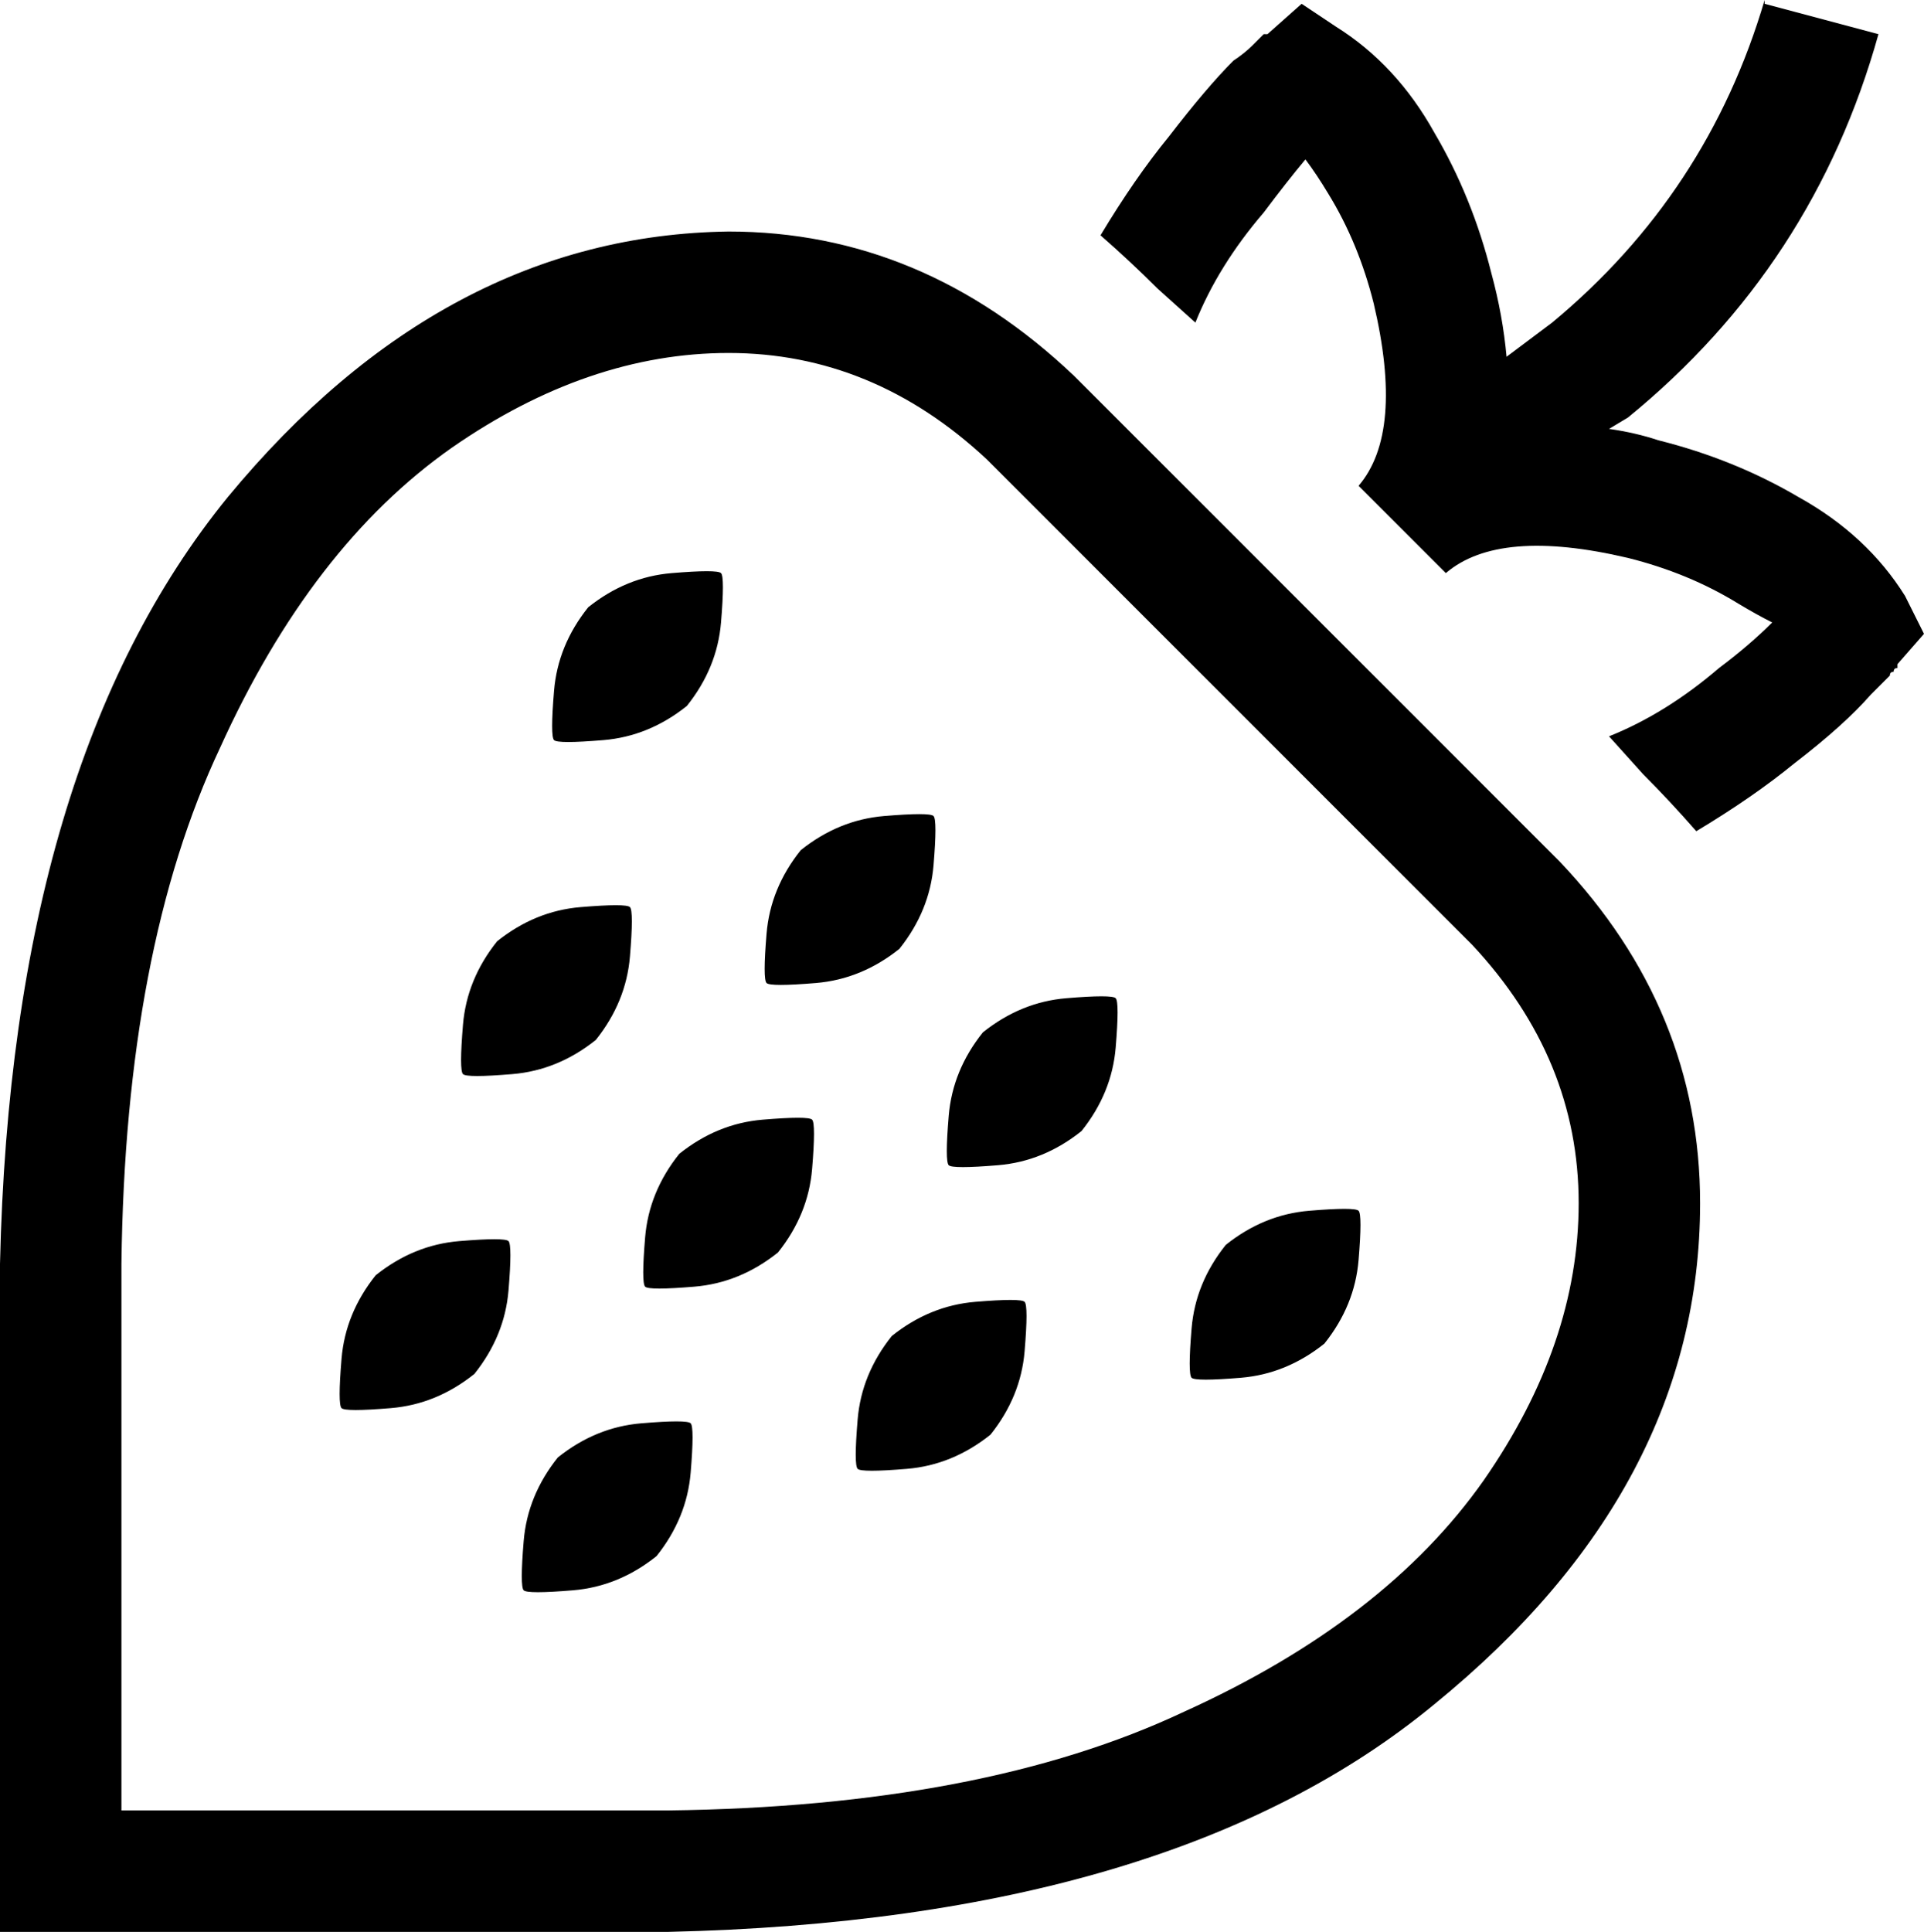 <svg xmlns="http://www.w3.org/2000/svg" viewBox="0 0 507 509">
    <path d="M 465 1 L 495 9 Q 478 70 429 110 L 424 113 Q 431 114 437 116 Q 457 121 474 131 Q 492 141 502 157 L 507 167 L 500 175 L 488 165 Q 497 172 499 174 Q 501 176 500 175 L 500 175 L 500 175 L 500 175 L 500 175 L 500 176 Q 499 176 499 177 Q 498 177 498 178 Q 496 180 493 183 Q 486 191 473 201 Q 462 210 447 219 Q 440 211 433 204 L 424 194 Q 439 188 453 176 Q 461 170 467 164 Q 463 162 458 159 Q 445 151 429 147 Q 395 139 381 151 L 358 128 Q 370 114 362 80 Q 358 64 350 51 Q 347 46 344 42 Q 339 48 333 56 Q 321 70 315 85 L 305 76 Q 298 69 290 62 Q 299 47 308 36 Q 318 23 325 16 Q 328 14 330 12 Q 331 11 331 11 Q 332 10 333 9 L 334 9 L 334 9 L 334 9 L 334 9 L 334 9 Q 333 8 335 10 Q 337 12 344 21 L 334 9 L 343 1 L 352 7 Q 368 17 378 35 Q 388 52 393 72 Q 396 83 397 94 L 409 85 Q 450 51 465 0 L 465 1 Z M 32 333 L 32 477 L 176 477 Q 259 476 312 451 Q 365 427 391 390 Q 416 354 416 317 Q 416 279 388 249 L 260 121 Q 230 93 192 93 Q 155 93 119 118 Q 82 144 58 197 Q 33 250 32 333 L 32 333 Z M 0 333 Q 3 201 60 131 L 60 131 Q 117 62 192 61 Q 243 61 283 99 L 411 227 Q 448 266 448 317 Q 448 392 378 449 Q 309 506 176 509 L 32 509 L 0 509 L 0 477 L 0 333 L 0 333 Z M 181 186 Q 171 194 159 195 L 159 195 Q 147 196 146 195 L 146 195 Q 146 195 146 195 Q 145 194 146 182 Q 147 170 155 160 Q 165 152 177 151 Q 189 150 190 151 Q 190 151 190 151 Q 191 152 190 164 Q 189 176 181 186 L 181 186 Z M 157 274 Q 147 282 135 283 L 135 283 Q 123 284 122 283 L 122 283 Q 122 283 122 283 Q 121 282 122 270 Q 123 258 131 248 Q 141 240 153 239 Q 165 238 166 239 Q 166 239 166 239 Q 167 240 166 252 Q 165 264 157 274 L 157 274 Z M 214 295 Q 215 296 214 308 L 214 308 Q 213 320 205 330 Q 195 338 183 339 Q 171 340 170 339 Q 169 338 170 326 Q 171 314 179 304 Q 189 296 201 295 Q 213 294 214 295 L 214 295 Z M 261 378 Q 251 386 239 387 L 239 387 Q 227 388 226 387 Q 225 386 226 374 Q 227 362 235 352 Q 245 344 257 343 Q 269 342 270 343 Q 271 344 270 356 Q 269 368 261 378 L 261 378 Z M 134 327 Q 135 328 134 340 L 134 340 Q 133 352 125 362 Q 115 370 103 371 Q 91 372 90 371 Q 89 370 90 358 Q 91 346 99 336 Q 109 328 121 327 Q 133 326 134 327 Q 134 327 134 327 L 134 327 Z M 173 410 Q 163 418 151 419 L 151 419 Q 139 420 138 419 Q 137 418 138 406 Q 139 394 147 384 Q 157 376 169 375 Q 181 374 182 375 Q 183 376 182 388 Q 181 400 173 410 L 173 410 Z M 246 215 Q 247 216 246 228 L 246 228 Q 245 240 237 250 Q 227 258 215 259 Q 203 260 202 259 Q 202 259 202 259 Q 201 258 202 246 Q 203 234 211 224 Q 221 216 233 215 Q 245 214 246 215 Q 246 215 246 215 L 246 215 Z M 285 298 Q 275 306 263 307 L 263 307 Q 251 308 250 307 L 250 307 Q 250 307 250 307 Q 249 306 250 294 Q 251 282 259 272 Q 269 264 281 263 Q 293 262 294 263 Q 295 264 294 276 Q 293 288 285 298 L 285 298 Z M 358 319 Q 359 320 358 332 L 358 332 Q 357 344 349 354 Q 339 362 327 363 Q 315 364 314 363 Q 313 362 314 350 Q 315 338 323 328 Q 333 320 345 319 Q 357 318 358 319 L 358 319 Z"/>
</svg>
